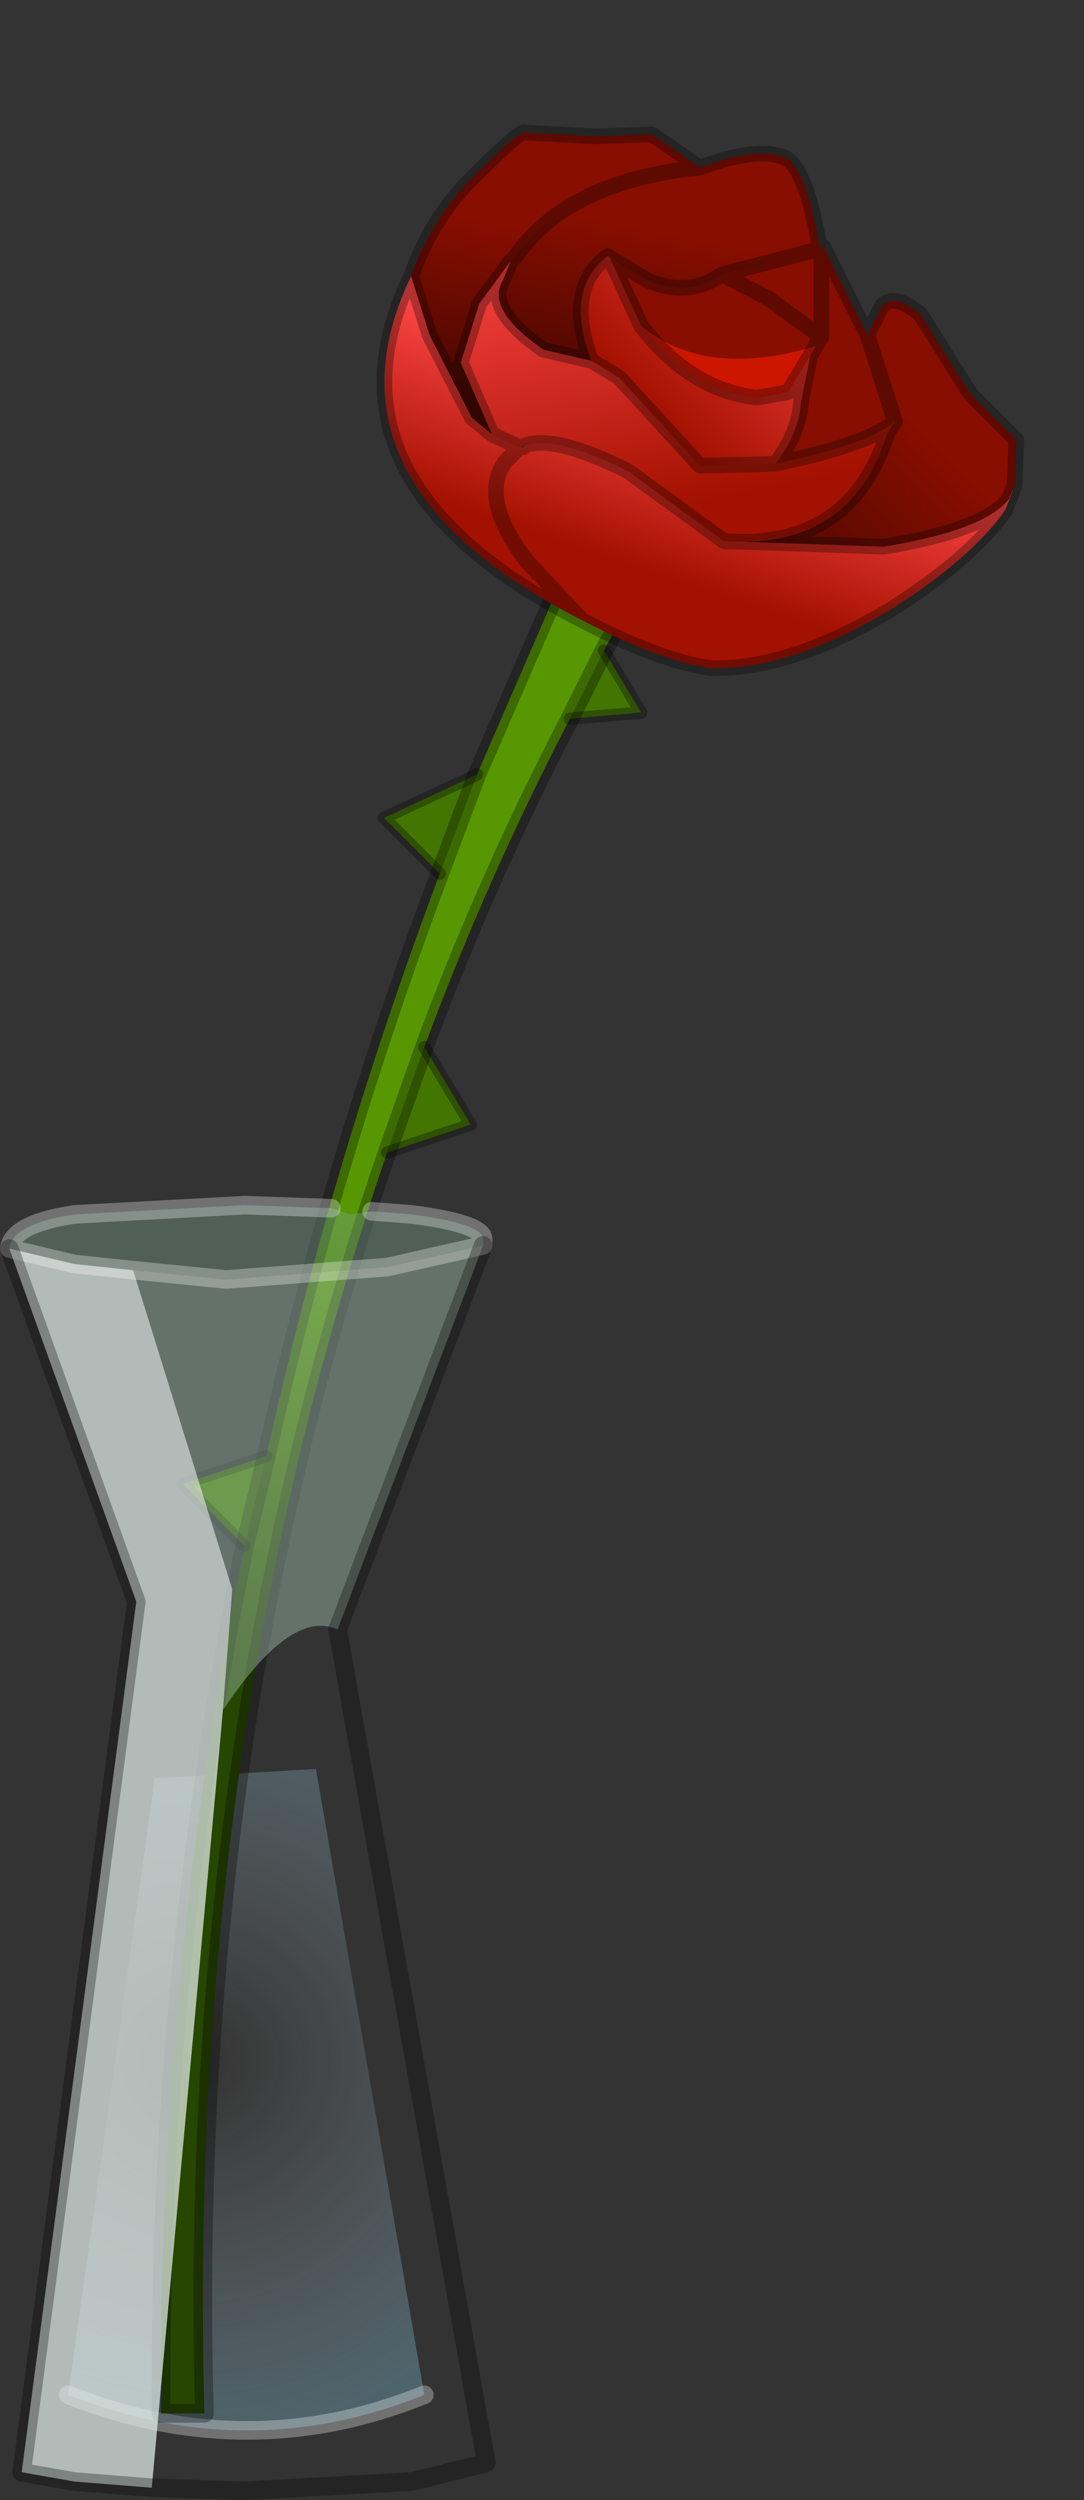 <?xml version="1.0" encoding="UTF-8" standalone="no"?>
<svg xmlns:xlink="http://www.w3.org/1999/xlink" height="40.35px" width="17.5px" xmlns="http://www.w3.org/2000/svg">
  <rect width="100%" height="100%" fill="#333333" stroke="none"/>
  <g transform="matrix(1.0, 0.0, 0.0, 1.0, 4.15, 40.2)">
    <use data-characterId="596" height="30.8" transform="matrix(1.0, 0.0, 0.0, 1.0, -3.2, -31.65)" width="9.5" xlink:href="#decoration73-shape0"/>
    <use data-characterId="588" height="9.9" transform="matrix(0.594, 0.594, -0.594, 0.594, 6.17, -40.198)" width="12.1" xlink:href="#decoration73-sprite0"/>
    <use data-characterId="597" height="21.05" transform="matrix(1.0, 0.0, 0.0, 1.0, -4.15, -20.9)" width="8.0" xlink:href="#decoration73-shape2"/>
  </g>
  <defs>
    <g id="decoration73-shape0" transform="matrix(1.0, 0.0, 0.0, 1.0, 3.2, 31.65)">
      <path d="M-3.05 -1.55 L-1.65 -11.5 0.95 -11.65 2.7 -1.55 Q-0.15 -0.4 -3.05 -1.55" fill="url(#decoration73-gradient0)" fill-rule="evenodd" stroke="none"/>
      <path d="M-3.05 -1.55 Q-0.15 -0.4 2.7 -1.55" fill="none" stroke="#ffffff" stroke-linecap="round" stroke-linejoin="round" stroke-opacity="0.302" stroke-width="0.3"/>
      <path d="M3.55 -27.7 L2.95 -26.1 2.05 -27.0 3.55 -27.7 M0.15 -16.7 L-0.2 -15.25 -1.2 -16.25 0.15 -16.7 M2.1 -21.6 L2.7 -23.3 3.45 -22.05 2.1 -21.6 M5.05 -28.6 L5.6 -29.7 6.2 -28.7 5.05 -28.6" fill="#437601" fill-rule="evenodd" stroke="none"/>
      <path d="M2.95 -26.1 L3.55 -27.7 5.2 -31.5 6.0 -30.45 5.6 -29.7 5.05 -28.6 Q3.7 -26.0 2.7 -23.3 L2.1 -21.6 Q-1.15 -12.1 -0.85 -1.25 L-1.55 -1.25 Q-1.6 -8.35 -0.2 -15.25 L0.15 -16.7 Q1.2 -21.45 2.95 -26.1" fill="url(#decoration73-gradient1)" fill-rule="evenodd" stroke="none"/>
      <path d="M2.95 -26.1 L3.55 -27.7 5.2 -31.5 6.0 -30.45 5.6 -29.7 5.05 -28.6 Q3.7 -26.0 2.7 -23.3 L2.1 -21.6 Q-1.15 -12.1 -0.85 -1.25 L-1.55 -1.25 Q-1.6 -8.35 -0.2 -15.25 L0.15 -16.7 Q1.2 -21.45 2.95 -26.1" fill="none" stroke="#000000" stroke-linecap="round" stroke-linejoin="round" stroke-opacity="0.302" stroke-width="0.3"/>
      <path d="M3.55 -27.7 L2.05 -27.0 2.95 -26.1 M5.6 -29.7 L6.2 -28.7 5.05 -28.6 M2.7 -23.3 L3.45 -22.05 2.1 -21.6 M-0.2 -15.25 L-1.2 -16.25 0.15 -16.7" fill="none" stroke="#000000" stroke-linecap="round" stroke-linejoin="round" stroke-opacity="0.302" stroke-width="0.2"/>
    </g>
    <radialGradient cx="0" cy="0" gradientTransform="matrix(0.012, 0.0, 0.0, 0.012, -1.0, -6.95)" gradientUnits="userSpaceOnUse" id="decoration73-gradient0" r="819.2" spreadMethod="pad">
      <stop offset="0.008" stop-color="#f5faff" stop-opacity="0.0"/>
      <stop offset="0.973" stop-color="#4aaed0" stop-opacity="0.51"/>
    </radialGradient>
    <linearGradient gradientTransform="matrix(-0.002, 0.004, -0.017, -0.008, 2.2, -16.25)" gradientUnits="userSpaceOnUse" id="decoration73-gradient1" spreadMethod="pad" x1="-819.2" x2="819.2">
      <stop offset="0.0" stop-color="#579802"/>
      <stop offset="1.0" stop-color="#274600"/>
    </linearGradient>
    <g id="decoration73-sprite0" transform="matrix(1.0, 0.0, 0.0, 1.0, 0.15, 1.95)">
      <use data-characterId="587" height="9.9" transform="matrix(1.0, 0.0, 0.0, 1.0, -0.15, -1.95)" width="12.1" xlink:href="#decoration73-shape1"/>
    </g>
    <g id="decoration73-shape1" transform="matrix(1.0, 0.0, 0.0, 1.0, 0.15, 1.95)">
      <path d="M2.95 1.95 L3.75 1.75 Q4.55 1.45 4.7 0.65 L5.7 -1.05 5.65 -1.05 5.7 -1.1 7.5 -0.5 9.05 0.3 Q9.0 0.9 8.25 2.1 L8.0 2.5 Q7.9 1.75 7.5 1.3 L7.0 0.55 6.95 0.35 Q5.9 2.3 4.3 2.45 L2.95 1.95 M4.7 0.65 L5.65 0.35 6.9 0.15 6.9 0.25 6.95 0.35 6.9 0.25 6.9 0.15 5.65 0.35 4.7 0.65 M5.7 -1.05 L6.9 0.15 5.7 -1.05" fill="#870e00" fill-rule="evenodd" stroke="none"/>
      <path d="M7.0 0.55 L7.2 1.35 6.85 1.85 Q5.85 2.65 4.3 2.45 5.9 2.3 6.95 0.35 L7.0 0.55" fill="#cd1600" fill-rule="evenodd" stroke="none"/>
      <path d="M2.95 -0.5 Q3.45 -1.6 4.0 -1.8 4.45 -1.9 5.65 -1.05 L5.7 -1.05 4.7 0.65 Q4.55 1.45 3.75 1.75 L2.95 1.95 2.9 1.95 Q2.75 3.0 4.1 3.6 L3.3 4.1 Q1.95 4.35 1.8 3.7 L1.65 3.35 1.65 3.2 Q1.35 1.45 2.95 -0.5" fill="url(#decoration73-gradient2)" fill-rule="evenodd" stroke="none"/>
      <path d="M2.95 -0.5 Q1.35 1.45 1.65 3.2 L1.65 3.35 1.8 4.35 2.35 5.4 3.75 5.95 3.25 6.0 1.55 5.45 0.5 4.9 Q-0.05 3.75 0.0 2.55 0.0 1.4 0.1 1.4 L1.1 0.5 1.85 -0.3 2.95 -0.5" fill="url(#decoration73-gradient3)" fill-rule="evenodd" stroke="none"/>
      <path d="M7.5 -0.5 L7.3 -1.1 Q7.3 -1.45 7.95 -1.5 L9.7 -1.1 10.95 -1.1 11.55 -0.45 11.65 -0.2 Q11.75 0.55 10.6 2.15 L8.35 4.25 Q10.2 2.65 9.1 0.55 L9.05 0.3 7.5 -0.5" fill="url(#decoration73-gradient4)" fill-rule="evenodd" stroke="none"/>
      <path d="M11.55 -0.45 L11.75 0.0 Q11.95 1.1 11.55 2.9 11.0 5.1 9.9 6.15 9.1 6.75 7.5 7.25 1.95 9.05 0.5 4.9 L1.55 5.45 3.25 6.0 3.75 5.95 4.3 5.75 4.35 5.7 4.35 5.65 Q4.6 5.1 6.1 4.6 L8.35 4.25 10.6 2.15 Q11.75 0.55 11.65 -0.2 L11.55 -0.45 M7.5 7.25 L5.95 7.2 Q4.45 7.0 4.3 6.15 L4.3 5.75 4.3 6.15 Q4.45 7.0 5.95 7.2 L7.5 7.25" fill="url(#decoration73-gradient5)" fill-rule="evenodd" stroke="none"/>
      <path d="M1.65 3.35 L1.8 3.7 Q1.95 4.35 3.3 4.1 L4.1 3.6 4.7 3.45 7.0 3.55 8.0 2.5 8.25 2.1 Q9.0 0.9 9.05 0.3 L9.1 0.55 Q10.2 2.65 8.35 4.25 L6.1 4.6 Q4.6 5.1 4.35 5.65 L4.3 5.75 3.75 5.95 2.35 5.4 1.8 4.35 1.65 3.35" fill="url(#decoration73-gradient6)" fill-rule="evenodd" stroke="none"/>
      <path d="M4.1 3.6 Q2.75 3.0 2.9 1.95 L2.95 1.95 4.3 2.45 Q5.85 2.65 6.85 1.85 L7.2 1.35 7.0 0.55 7.5 1.3 Q7.9 1.75 8.0 2.5 L7.0 3.55 4.7 3.45 4.1 3.6" fill="url(#decoration73-gradient7)" fill-rule="evenodd" stroke="none"/>
      <path d="M5.65 -1.05 Q4.45 -1.9 4.0 -1.8 3.45 -1.6 2.95 -0.5 1.35 1.45 1.65 3.2 L1.65 3.35 1.8 3.7 Q1.95 4.35 3.3 4.1 L4.1 3.6 Q2.75 3.0 2.9 1.95 L2.95 1.95 3.75 1.75 Q4.55 1.45 4.7 0.65 L5.7 -1.05 5.65 -1.05 5.7 -1.1 7.5 -0.5 7.3 -1.1 Q7.3 -1.45 7.95 -1.5 L9.7 -1.1 10.95 -1.1 11.55 -0.45 11.75 0.0 Q11.95 1.1 11.55 2.9 11.0 5.1 9.9 6.15 9.1 6.75 7.5 7.25 1.95 9.05 0.5 4.9 -0.05 3.75 0.0 2.55 0.0 1.4 0.1 1.4 L1.1 0.5 1.85 -0.3 2.95 -0.5 M8.35 4.25 L10.6 2.15 Q11.75 0.55 11.65 -0.2 L11.55 -0.45 M9.05 0.3 L9.1 0.55 Q10.2 2.65 8.35 4.25 L6.1 4.6 Q4.6 5.1 4.35 5.65 L4.35 5.7 4.3 5.75 4.3 6.15 Q4.45 7.0 5.95 7.2 L7.5 7.25 M8.0 2.5 L8.25 2.1 Q9.0 0.9 9.05 0.3 L7.5 -0.5 M6.95 0.35 L6.9 0.25 6.9 0.15 5.65 0.35 4.7 0.65 M7.0 0.55 L7.2 1.35 6.85 1.85 Q5.85 2.65 4.3 2.45 L2.95 1.95 M7.0 0.55 L7.5 1.3 Q7.9 1.75 8.0 2.5 L7.0 3.55 4.7 3.45 4.1 3.6 M6.95 0.35 L7.0 0.55 M0.5 4.9 L1.55 5.45 3.25 6.0 3.75 5.95 2.35 5.4 1.8 4.35 1.65 3.35 M4.3 5.75 L4.35 5.65 M3.75 5.95 L4.3 5.75 M6.9 0.15 L5.7 -1.05" fill="none" stroke="#000000" stroke-linecap="round" stroke-linejoin="round" stroke-opacity="0.302" stroke-width="0.3"/>
    </g>
    <linearGradient gradientTransform="matrix(0.001, 0.002, -0.003, 0.002, 4.3, 2.45)" gradientUnits="userSpaceOnUse" id="decoration73-gradient2" spreadMethod="pad" x1="-819.2" x2="819.2">
      <stop offset="0.0" stop-color="#870e00"/>
      <stop offset="0.953" stop-color="#460700"/>
    </linearGradient>
    <linearGradient gradientTransform="matrix(0.001, 0.002, -0.003, 0.002, 2.4, 4.25)" gradientUnits="userSpaceOnUse" id="decoration73-gradient3" spreadMethod="pad" x1="-819.2" x2="819.2">
      <stop offset="0.0" stop-color="#870e00"/>
      <stop offset="0.953" stop-color="#460700"/>
    </linearGradient>
    <linearGradient gradientTransform="matrix(0.0, 0.003, -0.004, 0.0, 9.3, 2.5)" gradientUnits="userSpaceOnUse" id="decoration73-gradient4" spreadMethod="pad" x1="-819.2" x2="819.2">
      <stop offset="0.0" stop-color="#870e00"/>
      <stop offset="0.953" stop-color="#460700"/>
    </linearGradient>
    <linearGradient gradientTransform="matrix(0.001, 0.002, -0.004, 0.002, 8.25, 3.5)" gradientUnits="userSpaceOnUse" id="decoration73-gradient5" spreadMethod="pad" x1="-819.2" x2="819.2">
      <stop offset="0.0" stop-color="#ff4646"/>
      <stop offset="0.973" stop-color="#a31100"/>
    </linearGradient>
    <linearGradient gradientTransform="matrix(0.003, 0.002, -0.002, 0.003, 4.6, 3.35)" gradientUnits="userSpaceOnUse" id="decoration73-gradient6" spreadMethod="pad" x1="-819.2" x2="819.2">
      <stop offset="0.0" stop-color="#ff4646"/>
      <stop offset="0.973" stop-color="#a31100"/>
    </linearGradient>
    <linearGradient gradientTransform="matrix(0.0, 0.003, -0.002, 0.0, 5.55, 1.15)" gradientUnits="userSpaceOnUse" id="decoration73-gradient7" spreadMethod="pad" x1="-819.2" x2="819.2">
      <stop offset="0.0" stop-color="#ff4646"/>
      <stop offset="0.973" stop-color="#a31100"/>
    </linearGradient>
    <g id="decoration73-shape2" transform="matrix(1.0, 0.0, 0.0, 1.0, 4.15, 20.9)">
      <path d="M3.65 -20.1 L1.3 -13.9 Q0.55 -14.25 -0.55 -12.6 L-0.4 -14.55 -2.0 -19.7 -0.5 -19.55 2.1 -19.75 3.65 -20.1" fill="#afcfbf" fill-opacity="0.4" fill-rule="evenodd" stroke="none"/>
      <path d="M-4.0 -20.05 Q-3.95 -20.45 -2.95 -20.6 L-0.2 -20.75 1.2 -20.7 1.5 -20.6 1.85 -20.65 2.5 -20.6 Q3.65 -20.45 3.65 -20.2 L3.65 -20.1 2.1 -19.75 -0.5 -19.55 -2.0 -19.7 -2.95 -19.8 -4.0 -20.05" fill="#7ba38f" fill-opacity="0.4" fill-rule="evenodd" stroke="none"/>
      <path d="M1.3 -13.9 L3.7 -0.45 2.5 -0.15 -0.2 0.0 -1.7 -0.05 -0.55 -12.6 Q0.55 -14.25 1.3 -13.9" fill="url(#decoration73-gradient8)" fill-rule="evenodd" stroke="none"/>
      <path d="M-1.7 -0.05 L-2.95 -0.15 -3.8 -0.3 -1.95 -14.35 -4.0 -20.05 -2.95 -19.8 -2.0 -19.7 -0.4 -14.55 -0.55 -12.6 -1.7 -0.05" fill="#e4efeb" fill-opacity="0.722" fill-rule="evenodd" stroke="none"/>
      <path d="M-4.0 -20.05 Q-3.95 -20.45 -2.95 -20.6 L-0.2 -20.75 1.2 -20.7 M1.85 -20.65 L2.5 -20.6 Q3.65 -20.45 3.65 -20.2 L3.65 -20.1 2.1 -19.75 -0.5 -19.55 -2.0 -19.7 -2.95 -19.8 -4.0 -20.05" fill="none" stroke="#ffffff" stroke-linecap="round" stroke-linejoin="round" stroke-opacity="0.302" stroke-width="0.3"/>
      <path d="M3.65 -20.1 L1.3 -13.9 3.7 -0.45 2.5 -0.15 -0.2 0.0 -1.7 -0.05 -2.95 -0.15 -3.8 -0.3 -1.95 -14.35 -4.0 -20.05" fill="none" stroke="#000000" stroke-linecap="round" stroke-linejoin="round" stroke-opacity="0.302" stroke-width="0.3"/>
    </g>
    <linearGradient gradientTransform="matrix(-0.03, 0.028, -0.007, -0.008, -272.2, -481.8)" gradientUnits="userSpaceOnUse" id="decoration73-gradient8" spreadMethod="pad" x1="-819.2" x2="819.2">
      <stop offset="0.322" stop-color="#dae9e2" stop-opacity="0.412"/>
      <stop offset="0.627" stop-color="#afcfbf" stop-opacity="0.161"/>
    </linearGradient>
  </defs>
</svg>
